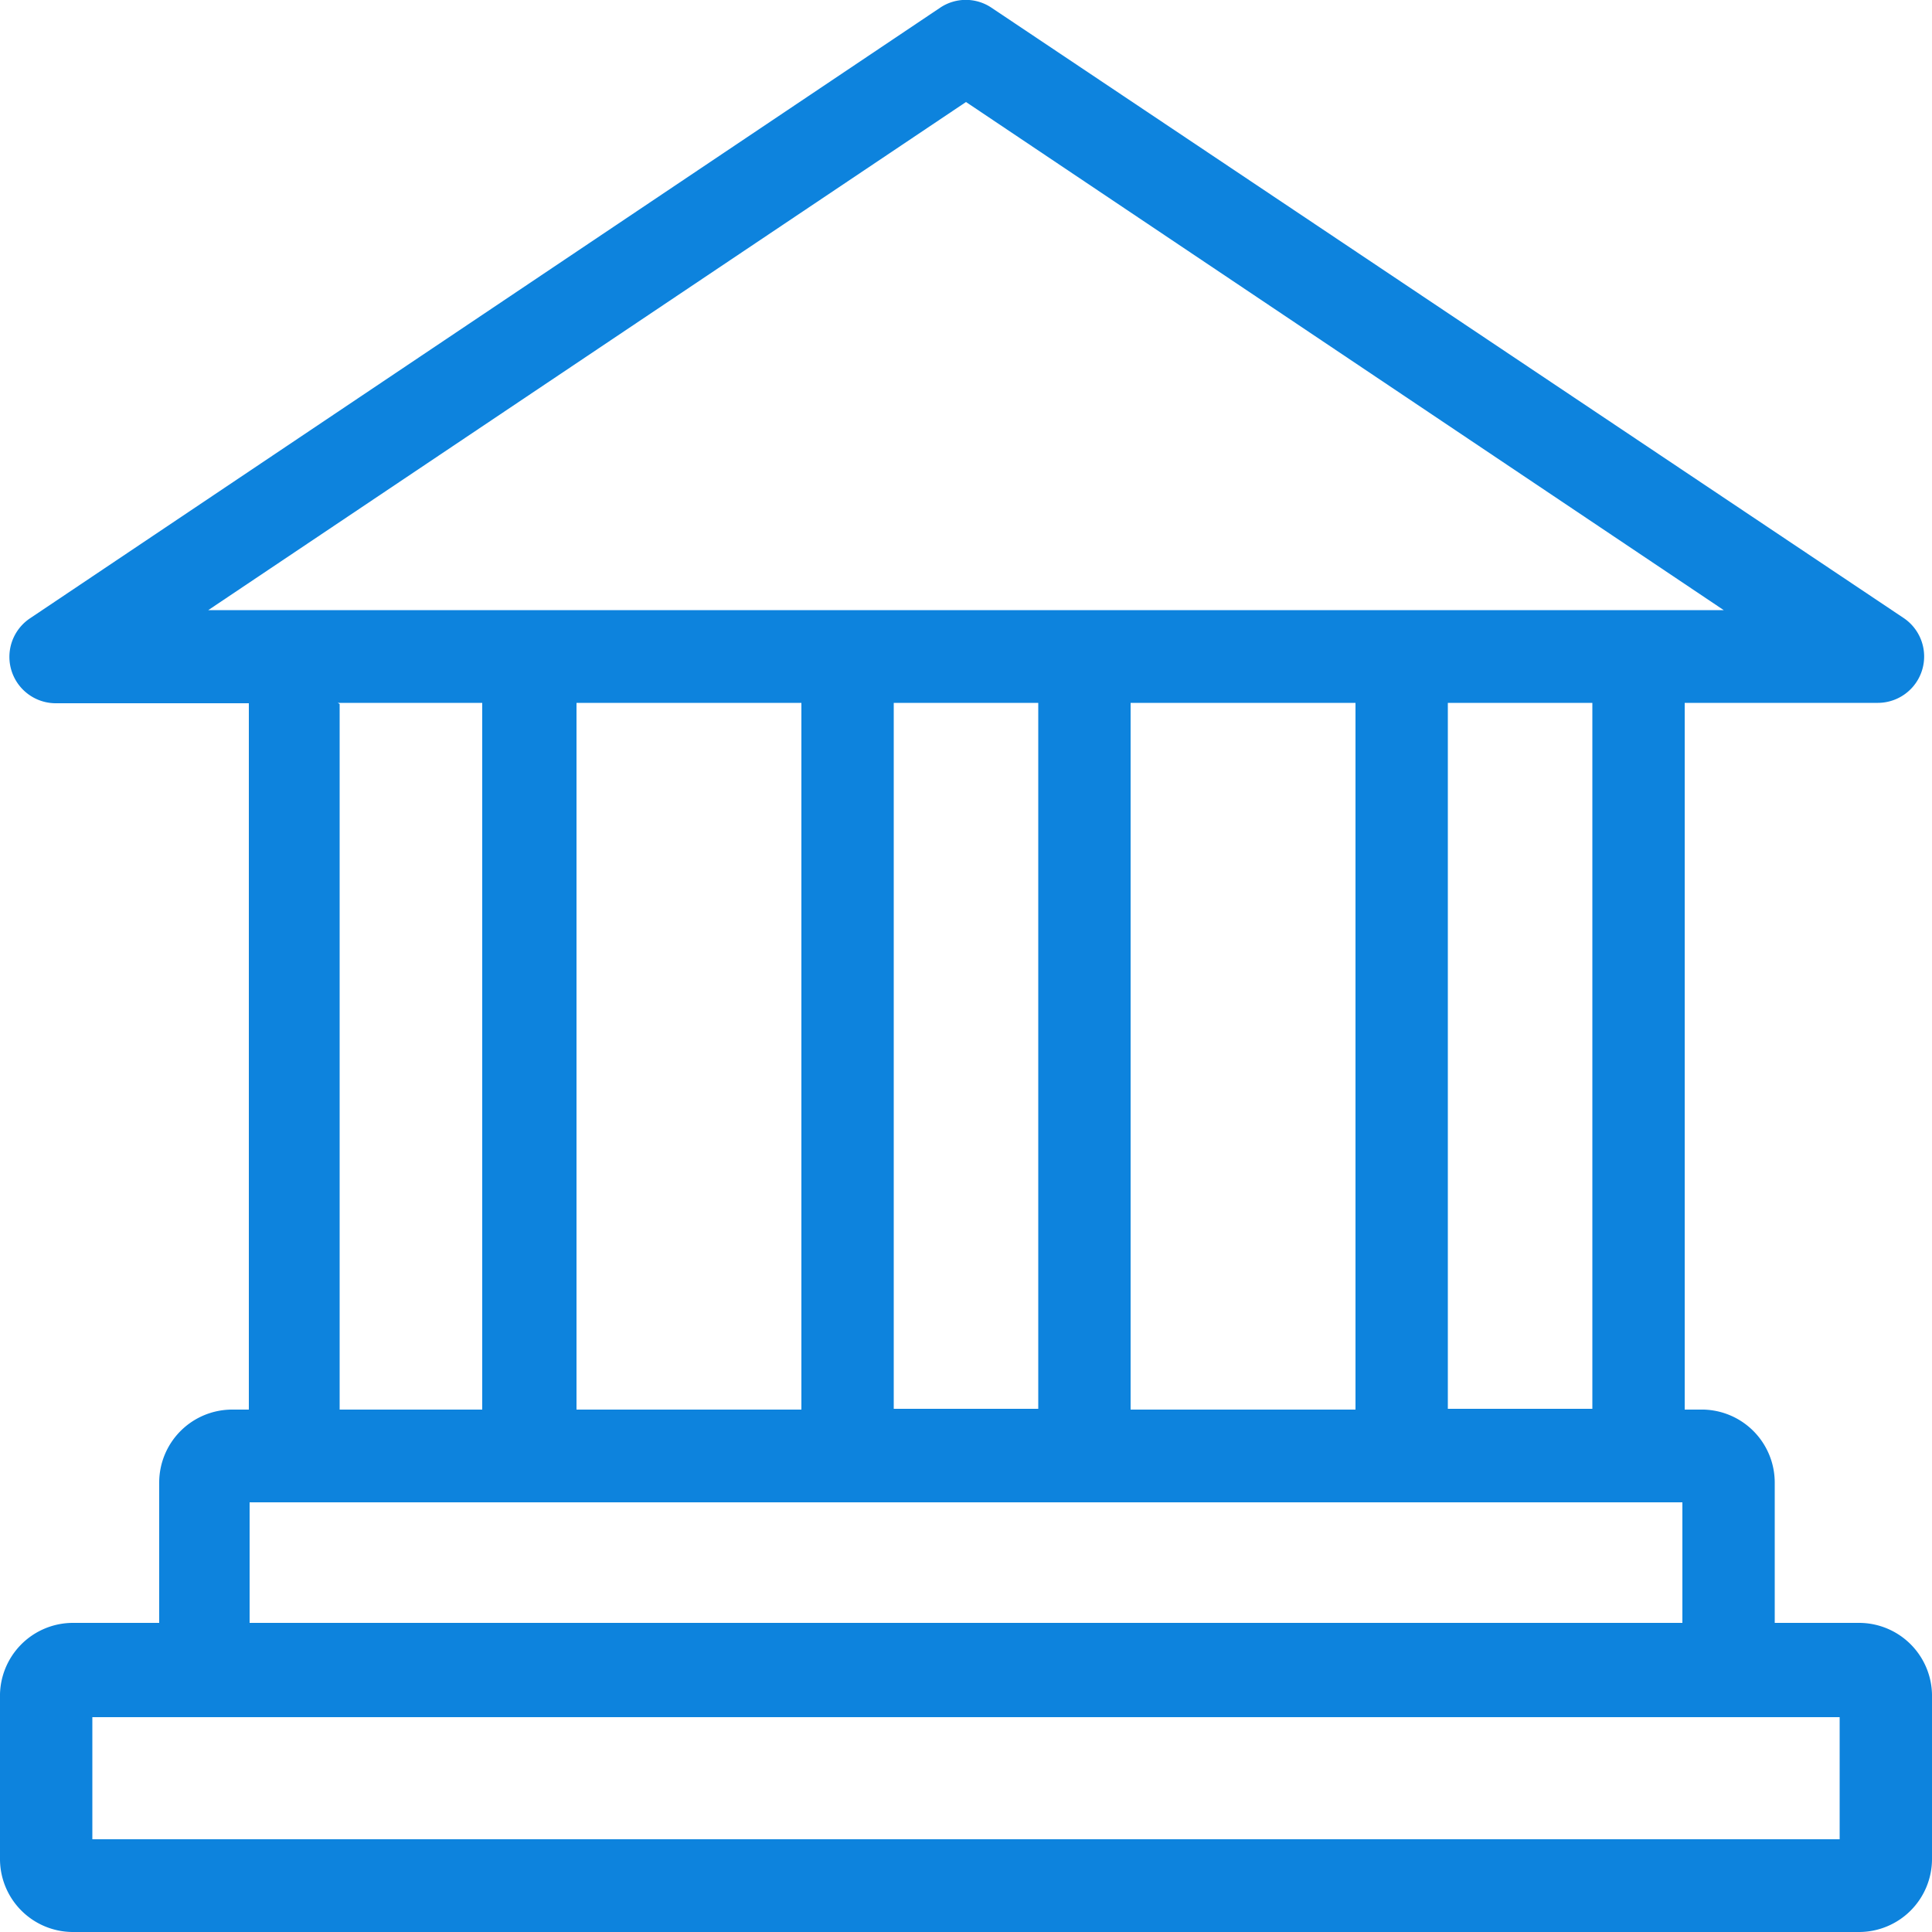 <svg data-name="Layer 1" xmlns="http://www.w3.org/2000/svg" viewBox="0 0 50 50"><path d="M48.12 42h-2.19v-3.63A1.89 1.89 0 0 0 44 36.48h-.4V18.19h5a1.2 1.2 0 0 0 .66-2.2L25.66.2a1.19 1.19 0 0 0-1.33 0L.78 16a1.2 1.2 0 0 0 .66 2.2h5v18.28H6a1.89 1.89 0 0 0-1.88 1.89V42H1.88A1.89 1.89 0 0 0 0 43.93v4.17A1.89 1.89 0 0 0 1.88 50h46.24A1.89 1.89 0 0 0 50 48.11v-4.18A1.89 1.89 0 0 0 48.12 42zm-18.86-5.52V18.19h5.82v18.29h-5.82zm-6.13-18.29h3.74v18.27h-3.74V18.19zm18.08 18.27h-3.74V18.19h3.74v18.27zM25 2.64l19.61 13.15H5.39zm-4.26 15.55v18.29h-5.82V18.19h5.82zm-12 0h3.74v18.29H8.79V18.22zM6.46 38.88h37.08V42H6.46v-3.12zm41.15 8.72H2.39v-3.16h45.22v3.16z" fill="#0d83dd"/></svg>